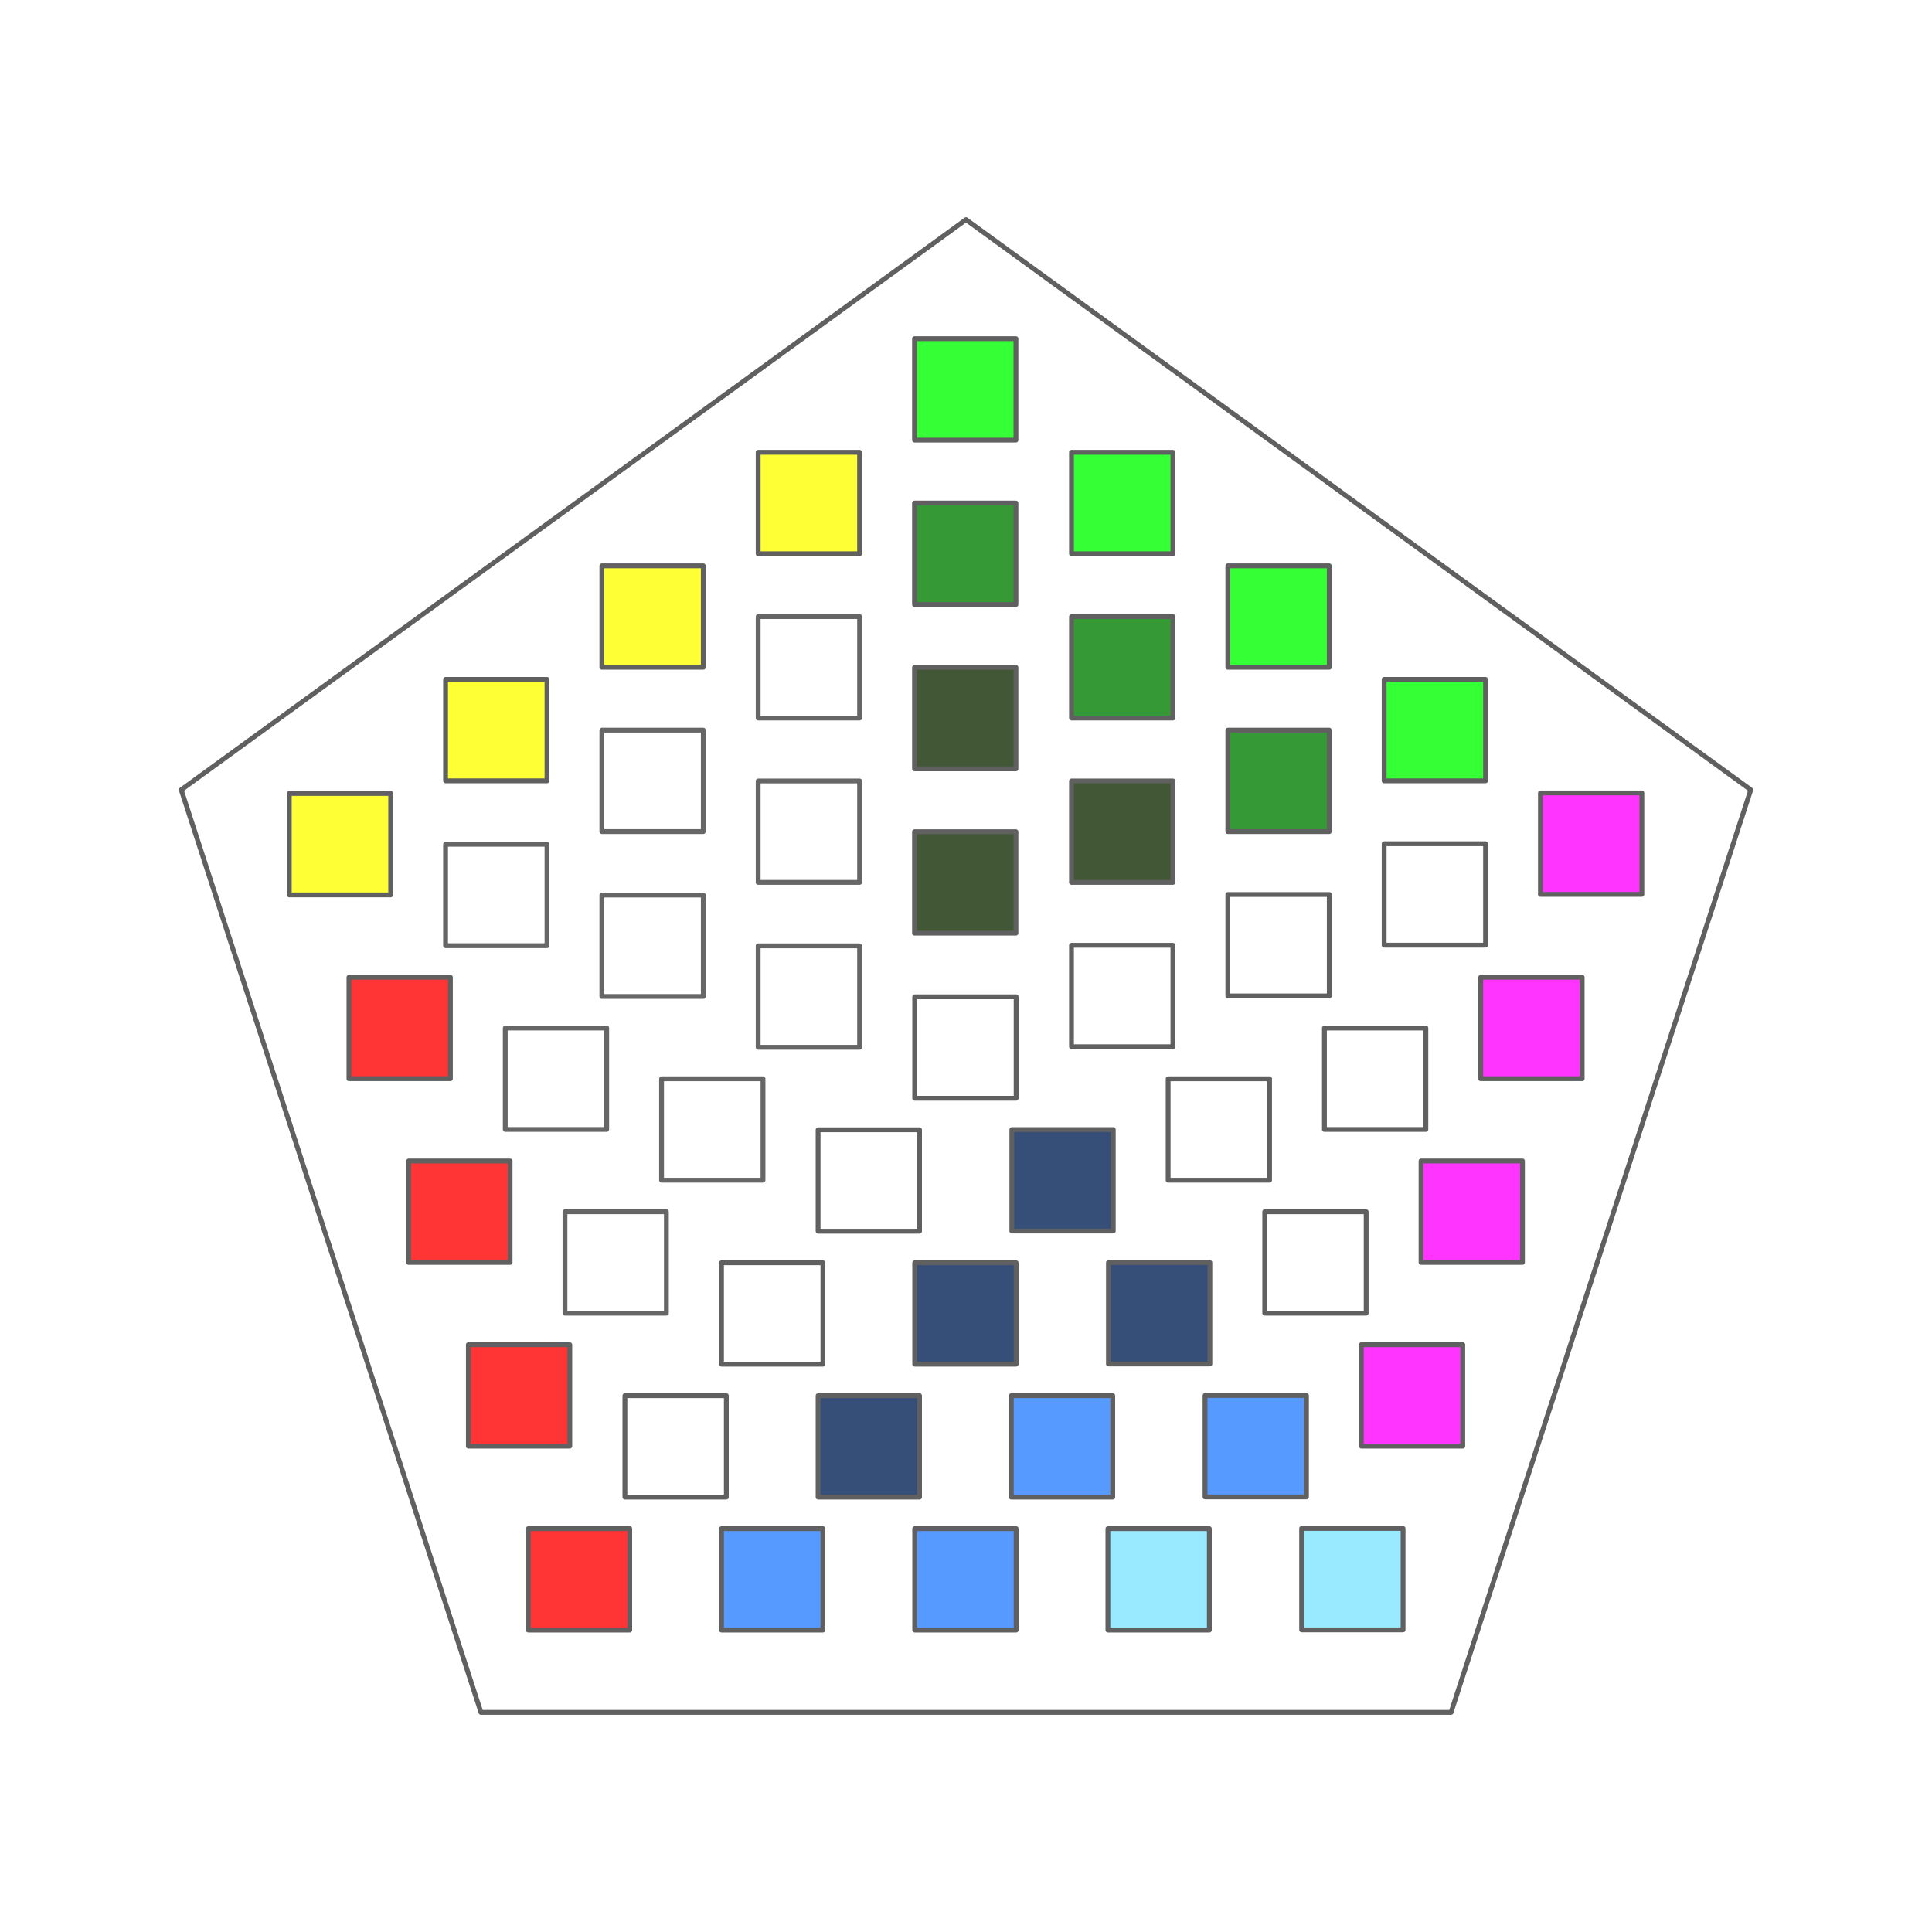<?xml version="1.0" encoding="UTF-8" standalone="no"?>
<svg
   xmlns:dc="http://purl.org/dc/elements/1.1/"
   xmlns:cc="http://creativecommons.org/ns#"
   xmlns:rdf="http://www.w3.org/1999/02/22-rdf-syntax-ns#"
   xmlns:svg="http://www.w3.org/2000/svg"
   xmlns="http://www.w3.org/2000/svg"
   xmlns:sodipodi="http://sodipodi.sourceforge.net/DTD/sodipodi-0.dtd"
   xmlns:inkscape="http://www.inkscape.org/namespaces/inkscape"
   width="40.0mm"
   height="40.0mm"
   viewBox="0 0 40.0 40.0"
   version="1.1"
   id="svg2155"
   inkscape:version="1.0.2 (e86c8708, 2021-01-15)"
   sodipodi:docname="pentagon_deploy.svg">
  <defs
     id="defs2149" />
  <sodipodi:namedview
     id="base"
     pagecolor="#ffffff"
     bordercolor="#666666"
     borderopacity="1.0"
     inkscape:pageopacity="0.0"
     inkscape:pageshadow="2"
     inkscape:zoom="3.9412029"
     inkscape:cx="73.398224"
     inkscape:cy="77.190047"
     inkscape:document-units="mm"
     inkscape:current-layer="g5390"
     inkscape:document-rotation="0"
     showgrid="false"
     showguides="true"
     inkscape:guide-bbox="true"
     inkscape:window-width="1440"
     inkscape:window-height="777"
     inkscape:window-x="0"
     inkscape:window-y="25"
     inkscape:window-maximized="1" />
  <g
     inkscape:label="[fixed] BG"
     inkscape:groupmode="layer"
     sodipodi:insensitive="true"
     id="g5388">
    <rect
       x="0"
       y="0"
       width="40.0"
       height="40.0"
       style="fill:#FFFFFF;fill-opacity:1;stroke:none"
       id="rect5386" />
  </g>
  <g
     inkscape:groupmode="layer"
     id="layer1"
     inkscape:label="Edge.Cuts">
    <path
       sodipodi:type="star"
       style="fill:none;fill-opacity:0.79;stroke:#606060;stroke-width:0.1;stroke-linecap:round;stroke-linejoin:round;stroke-miterlimit:4;stroke-dasharray:none;stroke-opacity:1"
       id="path3486"
       sodipodi:sides="5"
       sodipodi:cx="20"
       sodipodi:cy="21.631437"
       sodipodi:r1="17.084625"
       sodipodi:r2="13.821752"
       sodipodi:arg1="-1.5707963"
       sodipodi:arg2="-0.9424778"
       inkscape:flatsided="true"
       inkscape:rounded="0"
       inkscape:randomized="0"
       inkscape:transform-center-y="-1.6314364"
       inkscape:transform-center-x="-2.0253296e-06"
       d="M 20,4.547 36.248,16.352 30.042,35.453 9.958,35.453 3.752,16.352 Z" />
  </g>
  <g
     inkscape:label="Dwgs.User"
     inkscape:groupmode="layer"
     id="g5390">
    <rect
       style="fill:none;fill-opacity:0.79;stroke:#606060;stroke-width:0.1;stroke-linecap:round;stroke-linejoin:round;stroke-miterlimit:4;stroke-dasharray:none;stroke-opacity:1"
       id="rect2718"
       width="2.1"
       height="2.1"
       x="16.938"
       y="23.391" />
    <rect
       style="fill:none;fill-opacity:0.79;stroke:#606060;stroke-width:0.1;stroke-linecap:round;stroke-linejoin:round;stroke-miterlimit:4;stroke-dasharray:none;stroke-opacity:1"
       id="rect3042"
       width="2.1"
       height="2.1"
       x="14.938"
       y="26.144" />
    <rect
       style="fill:#002255;fill-opacity:0.79;stroke:#606060;stroke-width:0.1;stroke-linecap:round;stroke-linejoin:round;stroke-miterlimit:4;stroke-dasharray:none;stroke-opacity:1"
       id="rect3046"
       width="2.1"
       height="2.1"
       x="18.938"
       y="26.144" />
    <rect
       style="fill:none;fill-opacity:0.79;stroke:#606060;stroke-width:0.1;stroke-linecap:round;stroke-linejoin:round;stroke-miterlimit:4;stroke-dasharray:none;stroke-opacity:1"
       id="rect3050"
       width="2.1"
       height="2.1"
       x="12.938"
       y="28.896" />
    <rect
       style="fill:#002255;fill-opacity:0.79;stroke:#606060;stroke-width:0.1;stroke-linecap:round;stroke-linejoin:round;stroke-miterlimit:4;stroke-dasharray:none;stroke-opacity:1"
       id="rect3054"
       width="2.1"
       height="2.1"
       x="16.938"
       y="28.896" />
    <rect
       style="fill:#2a7fff;fill-opacity:0.79;stroke:#606060;stroke-width:0.1;stroke-linecap:round;stroke-linejoin:round;stroke-miterlimit:4;stroke-dasharray:none;stroke-opacity:1"
       id="rect3058"
       width="2.1"
       height="2.1"
       x="20.938"
       y="28.896" />
    <rect
       style="fill:#80e5ff;fill-opacity:0.79;stroke:#606060;stroke-width:0.1;stroke-linecap:round;stroke-linejoin:round;stroke-miterlimit:4;stroke-dasharray:none;stroke-opacity:1"
       id="rect3062"
       width="2.1"
       height="2.1"
       x="22.938"
       y="31.649" />
    <rect
       style="fill:#2a7fff;fill-opacity:0.79;stroke:#606060;stroke-width:0.1;stroke-linecap:round;stroke-linejoin:round;stroke-miterlimit:4;stroke-dasharray:none;stroke-opacity:1"
       id="rect3066"
       width="2.1"
       height="2.1"
       x="18.938"
       y="31.649" />
    <rect
       style="fill:#2a7fff;fill-opacity:0.79;stroke:#606060;stroke-width:0.1;stroke-linecap:round;stroke-linejoin:round;stroke-miterlimit:4;stroke-dasharray:none;stroke-opacity:1"
       id="rect3070"
       width="2.1"
       height="2.1"
       x="14.938"
       y="31.649" />
    <rect
       style="fill:#ff0000;fill-opacity:0.79;stroke:#606060;stroke-width:0.1;stroke-linecap:round;stroke-linejoin:round;stroke-miterlimit:4;stroke-dasharray:none;stroke-opacity:1"
       id="rect3074"
       width="2.1"
       height="2.1"
       x="10.938"
       y="31.649" />
    <rect
       style="fill:#002255;fill-opacity:0.79;stroke:#606060;stroke-width:0.1;stroke-linecap:round;stroke-linejoin:round;stroke-miterlimit:4;stroke-dasharray:none;stroke-opacity:1"
       id="rect3204"
       width="2.1"
       height="2.1"
       x="20.949"
       y="23.387" />
    <rect
       style="fill:#002255;fill-opacity:0.79;stroke:#606060;stroke-width:0.1;stroke-linecap:round;stroke-linejoin:round;stroke-miterlimit:4;stroke-dasharray:none;stroke-opacity:1"
       id="rect3208"
       width="2.1"
       height="2.1"
       x="22.949"
       y="26.14" />
    <rect
       style="fill:none;fill-opacity:0.79;stroke:#606060;stroke-width:0.1;stroke-linecap:round;stroke-linejoin:round;stroke-miterlimit:4;stroke-dasharray:none;stroke-opacity:1"
       id="rect3212"
       width="2.1"
       height="2.1"
       x="24.185"
       y="22.335" />
    <rect
       style="fill:#2a7fff;fill-opacity:0.79;stroke:#606060;stroke-width:0.1;stroke-linecap:round;stroke-linejoin:round;stroke-miterlimit:4;stroke-dasharray:none;stroke-opacity:1"
       id="rect3216"
       width="2.1"
       height="2.1"
       x="24.949"
       y="28.892" />
    <rect
       style="fill:none;fill-opacity:0.79;stroke:#606060;stroke-width:0.1;stroke-linecap:round;stroke-linejoin:round;stroke-miterlimit:4;stroke-dasharray:none;stroke-opacity:1"
       id="rect3220"
       width="2.1"
       height="2.1"
       x="26.185"
       y="25.088" />
    <rect
       style="fill:none;fill-opacity:0.79;stroke:#606060;stroke-width:0.1;stroke-linecap:round;stroke-linejoin:round;stroke-miterlimit:4;stroke-dasharray:none;stroke-opacity:1"
       id="rect3224"
       width="2.1"
       height="2.1"
       x="27.421"
       y="21.284" />
    <rect
       style="fill:#ff00ff;fill-opacity:0.79;stroke:#606060;stroke-width:0.1;stroke-linecap:round;stroke-linejoin:round;stroke-miterlimit:4;stroke-dasharray:none;stroke-opacity:1"
       id="rect3228"
       width="2.1"
       height="2.1"
       x="30.657"
       y="20.233" />
    <rect
       style="fill:#ff00ff;fill-opacity:0.79;stroke:#606060;stroke-width:0.1;stroke-linecap:round;stroke-linejoin:round;stroke-miterlimit:4;stroke-dasharray:none;stroke-opacity:1"
       id="rect3232"
       width="2.1"
       height="2.1"
       x="29.421"
       y="24.037" />
    <rect
       style="fill:#ff00ff;fill-opacity:0.79;stroke:#606060;stroke-width:0.1;stroke-linecap:round;stroke-linejoin:round;stroke-miterlimit:4;stroke-dasharray:none;stroke-opacity:1"
       id="rect3236"
       width="2.1"
       height="2.1"
       x="28.185"
       y="27.841" />
    <rect
       style="fill:#80e5ff;fill-opacity:0.79;stroke:#606060;stroke-width:0.1;stroke-linecap:round;stroke-linejoin:round;stroke-miterlimit:4;stroke-dasharray:none;stroke-opacity:1"
       id="rect3240"
       width="2.1"
       height="2.1"
       x="26.949"
       y="31.645" />
    <rect
       style="fill:none;fill-opacity:0.79;stroke:#666666;stroke-width:0.1;stroke-linecap:round;stroke-linejoin:round;stroke-miterlimit:4;stroke-dasharray:none;stroke-opacity:1"
       id="rect3288"
       width="2.1"
       height="2.1"
       x="-17.797"
       y="19.583"
       transform="scale(-1,1)" />
    <rect
       style="fill:none;fill-opacity:0.79;stroke:#666666;stroke-width:0.1;stroke-linecap:round;stroke-linejoin:round;stroke-miterlimit:4;stroke-dasharray:none;stroke-opacity:1"
       id="rect3292"
       width="2.1"
       height="2.1"
       x="-15.797"
       y="22.335"
       transform="scale(-1,1)" />
    <rect
       style="fill:none;fill-opacity:0.79;stroke:#666666;stroke-width:0.1;stroke-linecap:round;stroke-linejoin:round;stroke-miterlimit:4;stroke-dasharray:none;stroke-opacity:1"
       id="rect3296"
       width="2.1"
       height="2.1"
       x="-14.561"
       y="18.531"
       transform="scale(-1,1)" />
    <rect
       style="fill:none;fill-opacity:0.79;stroke:#666666;stroke-width:0.1;stroke-linecap:round;stroke-linejoin:round;stroke-miterlimit:4;stroke-dasharray:none;stroke-opacity:1"
       id="rect3300"
       width="2.1"
       height="2.1"
       x="-13.797"
       y="25.088"
       transform="scale(-1,1)" />
    <rect
       style="fill:none;fill-opacity:0.79;stroke:#666666;stroke-width:0.1;stroke-linecap:round;stroke-linejoin:round;stroke-miterlimit:4;stroke-dasharray:none;stroke-opacity:1"
       id="rect3304"
       width="2.1"
       height="2.1"
       x="-12.561"
       y="21.284"
       transform="scale(-1,1)" />
    <rect
       style="fill:none;fill-opacity:0.79;stroke:#666666;stroke-width:0.1;stroke-linecap:round;stroke-linejoin:round;stroke-miterlimit:4;stroke-dasharray:none;stroke-opacity:1"
       id="rect3308"
       width="2.1"
       height="2.1"
       x="-11.325"
       y="17.48"
       transform="scale(-1,1)" />
    <rect
       style="fill:#ffff00;fill-opacity:0.79;stroke:#606060;stroke-width:0.1;stroke-linecap:round;stroke-linejoin:round;stroke-miterlimit:4;stroke-dasharray:none;stroke-opacity:1"
       id="rect3312"
       width="2.1"
       height="2.1"
       x="-8.089"
       y="16.428"
       transform="scale(-1,1)" />
    <rect
       style="fill:#ff0000;fill-opacity:0.79;stroke:#606060;stroke-width:0.1;stroke-linecap:round;stroke-linejoin:round;stroke-miterlimit:4;stroke-dasharray:none;stroke-opacity:1"
       id="rect3316"
       width="2.1"
       height="2.1"
       x="-9.325"
       y="20.233"
       transform="scale(-1,1)" />
    <rect
       style="fill:#ff0000;fill-opacity:0.79;stroke:#606060;stroke-width:0.1;stroke-linecap:round;stroke-linejoin:round;stroke-miterlimit:4;stroke-dasharray:none;stroke-opacity:1"
       id="rect3320"
       width="2.1"
       height="2.1"
       x="-10.561"
       y="24.037"
       transform="scale(-1,1)" />
    <rect
       style="fill:#ff0000;fill-opacity:0.79;stroke:#606060;stroke-width:0.1;stroke-linecap:round;stroke-linejoin:round;stroke-miterlimit:4;stroke-dasharray:none;stroke-opacity:1"
       id="rect3324"
       width="2.1"
       height="2.1"
       x="-11.797"
       y="27.841"
       transform="scale(-1,1)" />
    <rect
       style="fill:none;fill-opacity:0.79;stroke:#606060;stroke-width:0.1;stroke-linecap:round;stroke-linejoin:round;stroke-miterlimit:4;stroke-dasharray:none;stroke-opacity:1"
       id="rect3332"
       width="2.1"
       height="2.1"
       x="22.184"
       y="19.571" />
    <rect
       style="fill:none;fill-opacity:0.79;stroke:#606060;stroke-width:0.1;stroke-linecap:round;stroke-linejoin:round;stroke-miterlimit:4;stroke-dasharray:none;stroke-opacity:1"
       id="rect3336"
       width="2.1"
       height="2.1"
       x="25.421"
       y="18.52" />
    <rect
       style="fill:#112b00;fill-opacity:0.79;stroke:#606060;stroke-width:0.1;stroke-linecap:round;stroke-linejoin:round;stroke-miterlimit:4;stroke-dasharray:none;stroke-opacity:1"
       id="rect3340"
       width="2.1"
       height="2.1"
       x="22.184"
       y="16.169" />
    <rect
       style="fill:none;fill-opacity:0.79;stroke:#606060;stroke-width:0.1;stroke-linecap:round;stroke-linejoin:round;stroke-miterlimit:4;stroke-dasharray:none;stroke-opacity:1"
       id="rect3344"
       width="2.1"
       height="2.1"
       x="28.657"
       y="17.469" />
    <rect
       style="fill:#008000;fill-opacity:0.79;stroke:#606060;stroke-width:0.1;stroke-linecap:round;stroke-linejoin:round;stroke-miterlimit:4;stroke-dasharray:none;stroke-opacity:1"
       id="rect3348"
       width="2.1"
       height="2.1"
       x="25.421"
       y="15.117" />
    <rect
       style="fill:#008000;fill-opacity:0.79;stroke:#606060;stroke-width:0.1;stroke-linecap:round;stroke-linejoin:round;stroke-miterlimit:4;stroke-dasharray:none;stroke-opacity:1"
       id="rect3352"
       width="2.1"
       height="2.1"
       x="22.184"
       y="12.766" />
    <rect
       style="fill:#00ff00;fill-opacity:0.79;stroke:#606060;stroke-width:0.1;stroke-linecap:round;stroke-linejoin:round;stroke-miterlimit:4;stroke-dasharray:none;stroke-opacity:1"
       id="rect3356"
       width="2.1"
       height="2.1"
       x="22.184"
       y="9.364" />
    <rect
       style="fill:#00ff00;fill-opacity:0.79;stroke:#606060;stroke-width:0.1;stroke-linecap:round;stroke-linejoin:round;stroke-miterlimit:4;stroke-dasharray:none;stroke-opacity:1"
       id="rect3360"
       width="2.1"
       height="2.1"
       x="25.421"
       y="11.715" />
    <rect
       style="fill:#00ff00;fill-opacity:0.79;stroke:#606060;stroke-width:0.1;stroke-linecap:round;stroke-linejoin:round;stroke-miterlimit:4;stroke-dasharray:none;stroke-opacity:1"
       id="rect3364"
       width="2.1"
       height="2.1"
       x="28.657"
       y="14.066" />
    <rect
       style="fill:#ff00ff;fill-opacity:0.79;stroke:#606060;stroke-width:0.1;stroke-linecap:round;stroke-linejoin:round;stroke-miterlimit:4;stroke-dasharray:none;stroke-opacity:1"
       id="rect3368"
       width="2.1"
       height="2.1"
       x="31.893"
       y="16.417" />
    <rect
       style="fill:#112b00;fill-opacity:0.79;stroke:#606060;stroke-width:0.1;stroke-linecap:round;stroke-linejoin:round;stroke-miterlimit:4;stroke-dasharray:none;stroke-opacity:1"
       id="rect3458"
       width="2.1"
       height="2.1"
       x="-21.034"
       y="17.22"
       transform="scale(-1,1)" />
    <rect
       style="fill:none;fill-opacity:0.79;stroke:#666666;stroke-width:0.1;stroke-linecap:round;stroke-linejoin:round;stroke-miterlimit:4;stroke-dasharray:none;stroke-opacity:1"
       id="rect3460"
       width="2.1"
       height="2.1"
       x="-17.797"
       y="16.169"
       transform="scale(-1,1)" />
    <rect
       style="fill:#112b00;fill-opacity:0.79;stroke:#606060;stroke-width:0.1;stroke-linecap:round;stroke-linejoin:round;stroke-miterlimit:4;stroke-dasharray:none;stroke-opacity:1"
       id="rect3462"
       width="2.1"
       height="2.1"
       x="-21.034"
       y="13.818"
       transform="scale(-1,1)" />
    <rect
       style="fill:none;fill-opacity:0.79;stroke:#666666;stroke-width:0.1;stroke-linecap:round;stroke-linejoin:round;stroke-miterlimit:4;stroke-dasharray:none;stroke-opacity:1"
       id="rect3464"
       width="2.1"
       height="2.1"
       x="-14.561"
       y="15.117"
       transform="scale(-1,1)" />
    <rect
       style="fill:none;fill-opacity:0.79;stroke:#666666;stroke-width:0.1;stroke-linecap:round;stroke-linejoin:round;stroke-miterlimit:4;stroke-dasharray:none;stroke-opacity:1"
       id="rect3466"
       width="2.1"
       height="2.1"
       x="-17.797"
       y="12.766"
       transform="scale(-1,1)" />
    <rect
       style="fill:#008000;fill-opacity:0.79;stroke:#606060;stroke-width:0.1;stroke-linecap:round;stroke-linejoin:round;stroke-miterlimit:4;stroke-dasharray:none;stroke-opacity:1"
       id="rect3468"
       width="2.1"
       height="2.1"
       x="-21.034"
       y="10.415"
       transform="scale(-1,1)" />
    <rect
       style="fill:#00ff00;fill-opacity:0.79;stroke:#606060;stroke-width:0.1;stroke-linecap:round;stroke-linejoin:round;stroke-miterlimit:4;stroke-dasharray:none;stroke-opacity:1"
       id="rect3470"
       width="2.1"
       height="2.1"
       x="-21.034"
       y="7.012"
       transform="scale(-1,1)" />
    <rect
       style="fill:#ffff00;fill-opacity:0.79;stroke:#606060;stroke-width:0.1;stroke-linecap:round;stroke-linejoin:round;stroke-miterlimit:4;stroke-dasharray:none;stroke-opacity:1"
       id="rect3472"
       width="2.1"
       height="2.1"
       x="-17.797"
       y="9.364"
       transform="scale(-1,1)" />
    <rect
       style="fill:#ffff00;fill-opacity:0.79;stroke:#606060;stroke-width:0.1;stroke-linecap:round;stroke-linejoin:round;stroke-miterlimit:4;stroke-dasharray:none;stroke-opacity:1"
       id="rect3474"
       width="2.1"
       height="2.1"
       x="-14.561"
       y="11.715"
       transform="scale(-1,1)" />
    <rect
       style="fill:#ffff00;fill-opacity:0.79;stroke:#606060;stroke-width:0.1;stroke-linecap:round;stroke-linejoin:round;stroke-miterlimit:4;stroke-dasharray:none;stroke-opacity:1"
       id="rect3476"
       width="2.1"
       height="2.1"
       x="-11.325"
       y="14.066"
       transform="scale(-1,1)" />
    <rect
       style="fill:none;fill-opacity:0.79;stroke:#606060;stroke-width:0.1;stroke-linecap:round;stroke-linejoin:round;stroke-miterlimit:4;stroke-dasharray:none;stroke-opacity:1"
       id="rect3492"
       width="2.1"
       height="2.1"
       x="18.938"
       y="20.638" />
  </g>
</svg>
